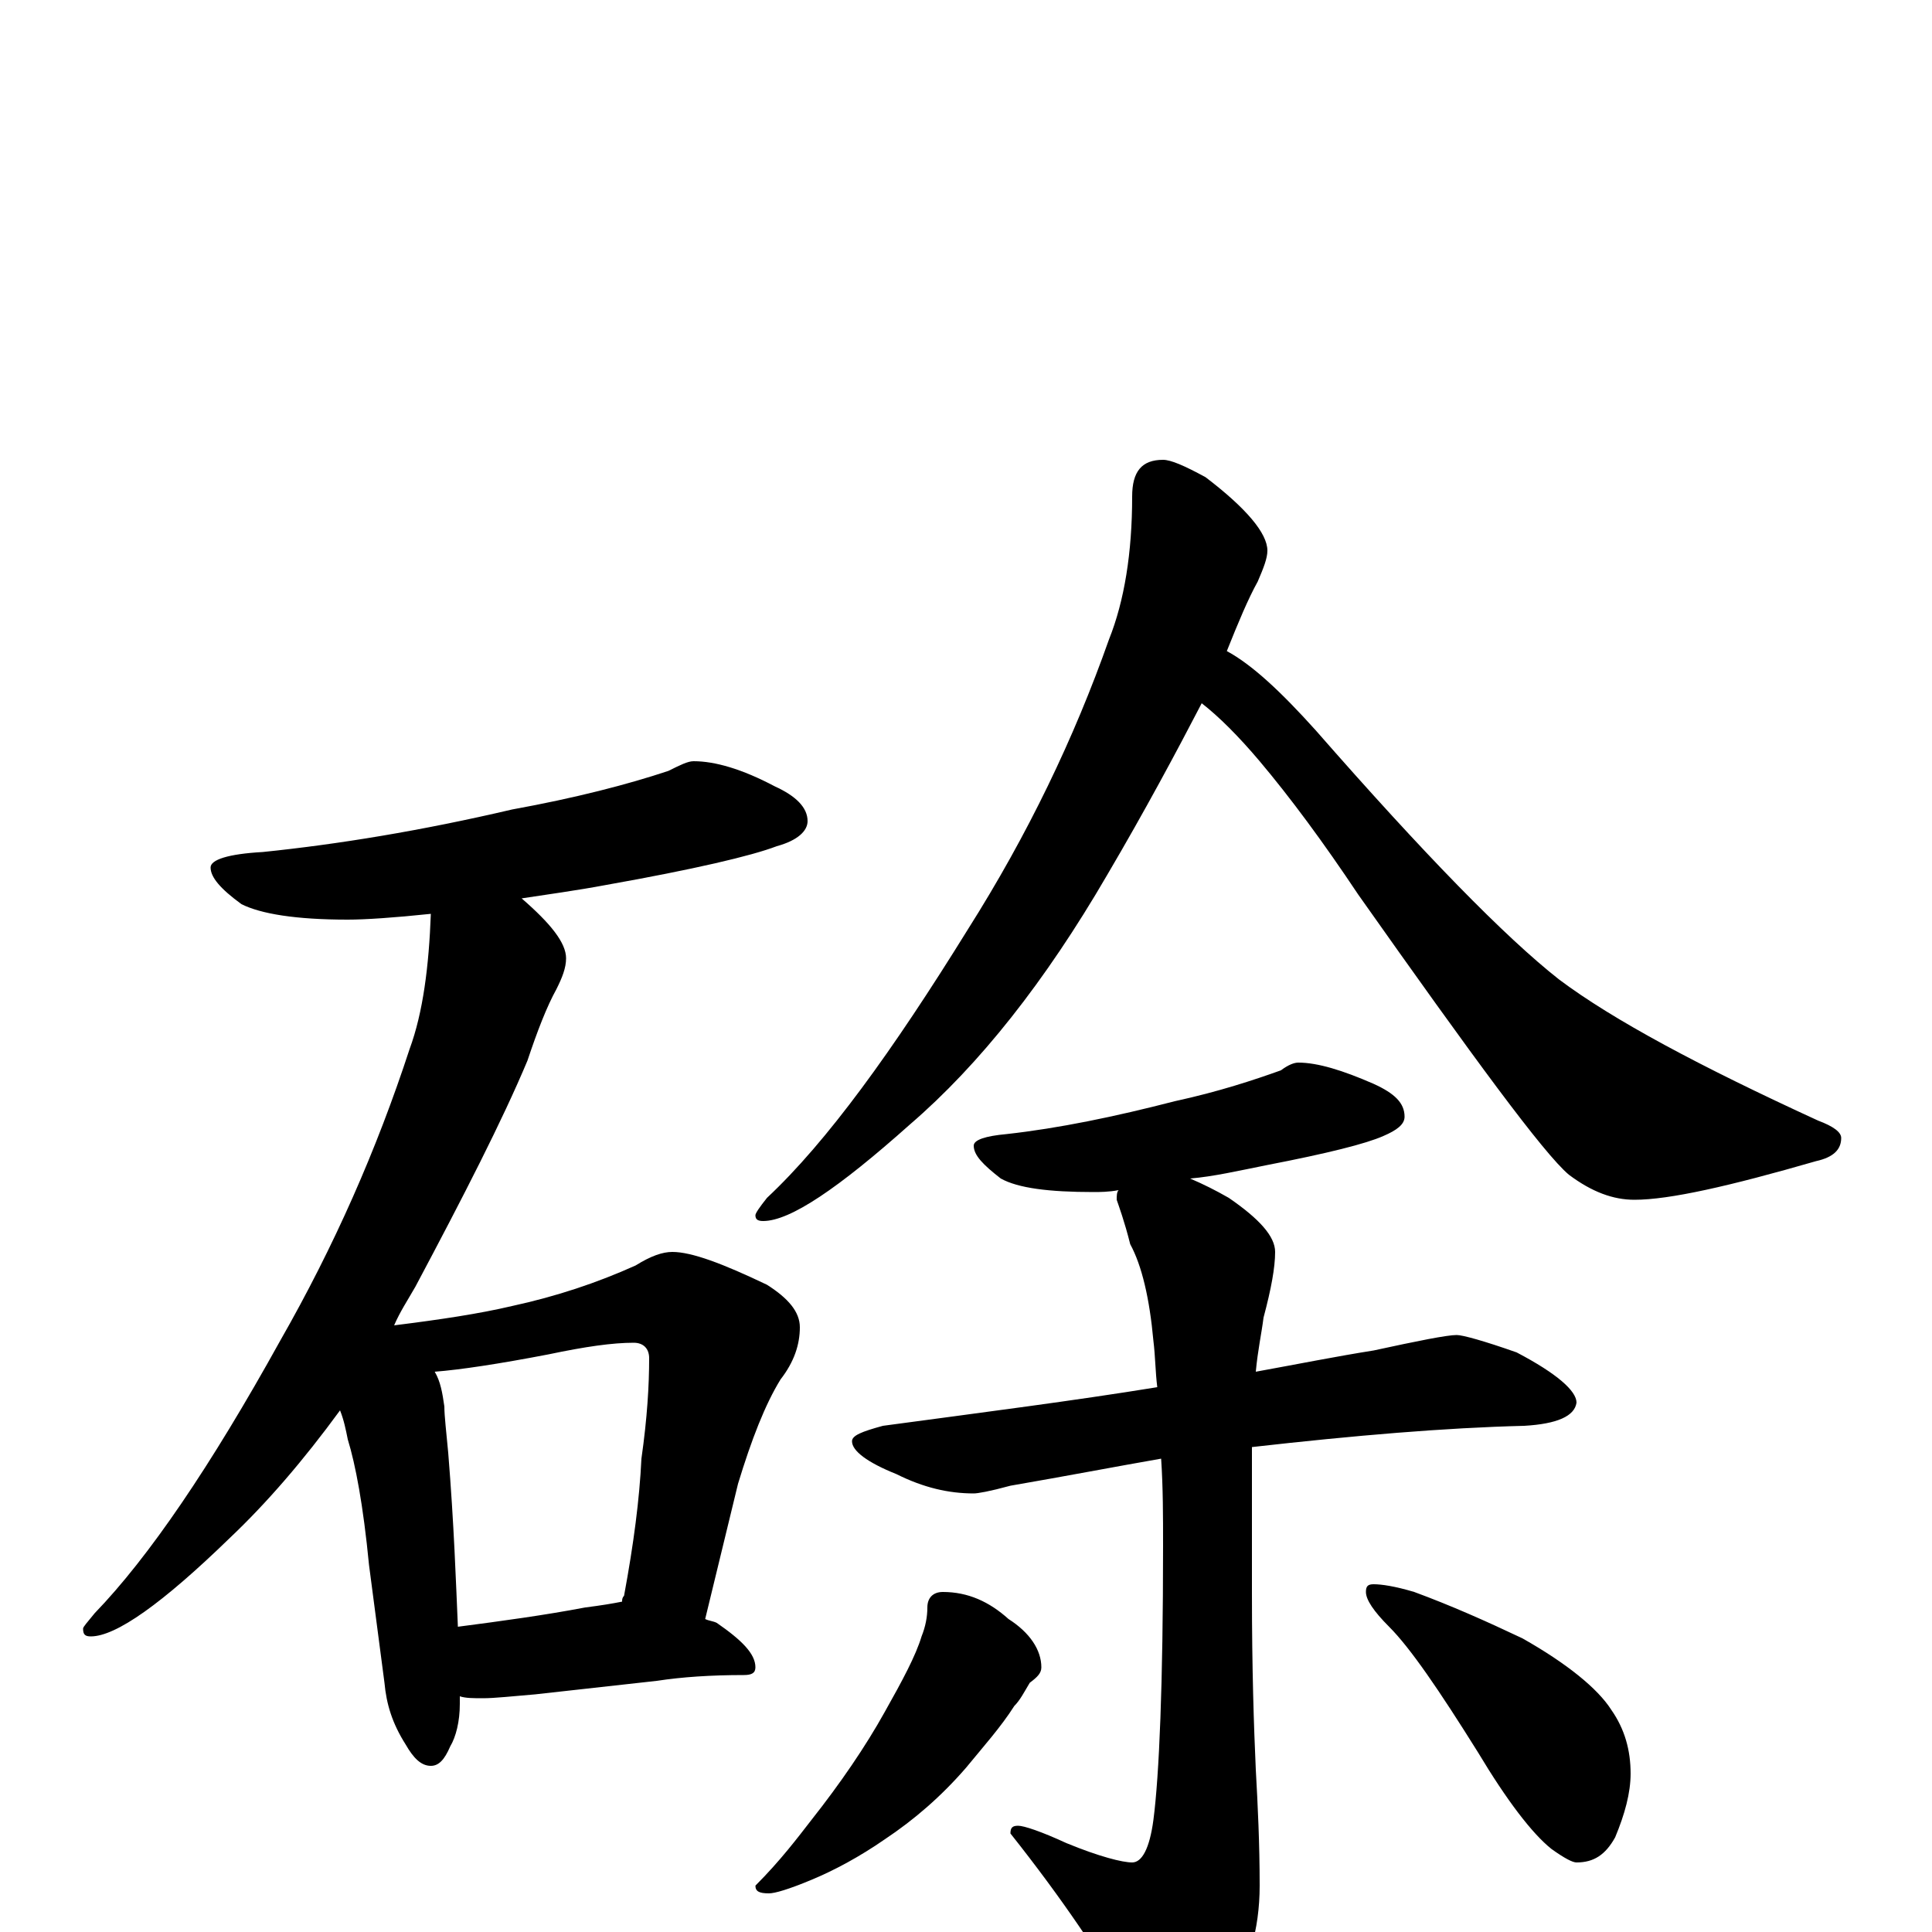 <?xml version="1.0" encoding="utf-8" ?>
<!DOCTYPE svg PUBLIC "-//W3C//DTD SVG 1.1//EN" "http://www.w3.org/Graphics/SVG/1.1/DTD/svg11.dtd">
<svg version="1.1" id="Layer_1" xmlns="http://www.w3.org/2000/svg" xmlns:xlink="http://www.w3.org/1999/xlink" x="0px" y="145px" width="1000px" height="1000px" viewBox="0 0 1000 1000" enable-background="new 0 0 1000 1000" xml:space="preserve">
<g id="Layer_1">
<path id="glyph" transform="matrix(1 0 0 -1 0 1000)" d="M359,606C370,606 384,602 401,593C412,588 418,582 418,575C418,570 413,565 402,562C389,557 359,550 314,542C298,539 283,537 270,535C285,522 293,512 293,504C293,499 291,494 288,488C283,479 278,466 273,451C260,420 240,381 215,334C211,327 207,321 204,314C228,317 248,320 265,324C288,329 309,336 329,345C337,350 343,352 348,352C358,352 374,346 397,335C408,328 414,321 414,313C414,304 411,295 404,286C396,273 389,255 382,232l-17,-70C367,161 369,161 371,160C384,151 391,144 391,137C391,134 389,133 385,133C368,133 353,132 340,130l-63,-7C265,122 256,121 250,121C245,121 241,121 238,122C238,121 238,119 238,118C238,109 236,101 233,96C230,89 227,86 223,86C218,86 214,90 210,97C203,108 200,118 199,129l-8,61C188,221 184,242 180,255C179,260 178,265 176,270C157,244 138,222 119,204C84,170 60,153 47,153C44,153 43,154 43,157C43,158 45,160 49,165C77,194 109,241 145,306C173,355 195,405 212,457C219,476 222,500 223,527C204,525 189,524 180,524C153,524 135,527 125,532C114,540 109,546 109,551C109,555 118,558 136,559C175,563 218,570 265,581C298,587 325,594 346,601C352,604 356,606 359,606M237,158C260,161 282,164 303,168C311,169 317,170 322,171C322,172 322,173 323,174C328,201 331,224 332,245C335,266 336,283 336,297C336,302 333,305 328,305C317,305 303,303 284,299C258,294 238,291 225,290C228,285 229,279 230,272C230,267 231,259 232,248C235,211 236,181 237,158M602,762C606,762 613,759 624,753C645,737 656,724 656,715C656,711 654,706 651,699C646,690 641,678 635,663C648,656 663,642 681,622C737,558 779,515 807,493C835,472 880,448 941,420C949,417 953,414 953,411C953,405 949,401 940,399C895,386 864,379 846,379C835,379 824,383 812,392C799,403 763,452 703,537C685,564 668,587 652,606C641,619 631,629 622,636C609,611 593,581 573,547C541,492 507,449 471,418C434,385 409,368 395,368C392,368 391,369 391,371C391,372 393,375 397,380C428,409 462,456 501,519C532,568 556,618 574,669C582,689 586,714 586,743C586,756 591,762 602,762M672,450C682,450 695,446 711,439C722,434 727,429 727,422C727,418 723,415 716,412C707,408 687,403 656,397C641,394 628,391 616,390C623,387 629,384 636,380C652,369 660,360 660,352C660,344 658,333 654,318C653,310 651,301 650,290C672,294 692,298 711,301C734,306 749,309 754,309C757,309 768,306 785,300C806,289 816,280 816,274C815,267 806,263 789,262C748,261 701,257 648,251C648,248 648,246 648,243l0,-68C648,136 649,106 650,84C651,66 652,46 652,24C652,1 646,-19 635,-35C624,-50 614,-58 605,-58C598,-58 591,-52 585,-39C570,-13 550,17 523,51C523,54 524,55 527,55C530,55 539,52 552,46C569,39 581,36 586,36C591,36 595,43 597,58C600,81 602,128 602,200C602,215 602,230 601,245C578,241 552,236 523,231C512,228 506,227 504,227C491,227 478,230 464,237C449,243 441,249 441,254C441,257 446,259 457,262C509,269 556,275 599,282C598,290 598,298 597,306C595,328 591,345 585,356C582,368 579,376 578,379C578,381 578,383 579,384C574,383 569,383 566,383C543,383 527,385 518,390C509,397 504,402 504,407C504,410 510,412 521,413C548,416 577,422 608,430C631,435 649,441 663,446C667,449 670,450 672,450M488,176C501,176 512,171 522,162C533,155 539,146 539,137C539,134 537,132 533,129C530,124 528,120 525,117C518,106 509,96 500,85C487,70 473,58 458,48C445,39 432,32 420,27C408,22 401,20 398,20C393,20 391,21 391,24C404,37 413,49 420,58C435,77 448,96 458,114C467,130 474,143 477,153C479,158 480,163 480,168C480,173 483,176 488,176M711,180C715,180 722,179 732,176C751,169 769,161 788,152C811,139 827,126 834,115C841,105 844,94 844,82C844,72 841,61 836,49C831,40 825,36 816,36C814,36 810,38 803,43C793,51 780,68 765,93C745,125 730,147 719,158C711,166 707,172 707,176C707,179 708,180 711,180z"/>
</g>
</svg>
